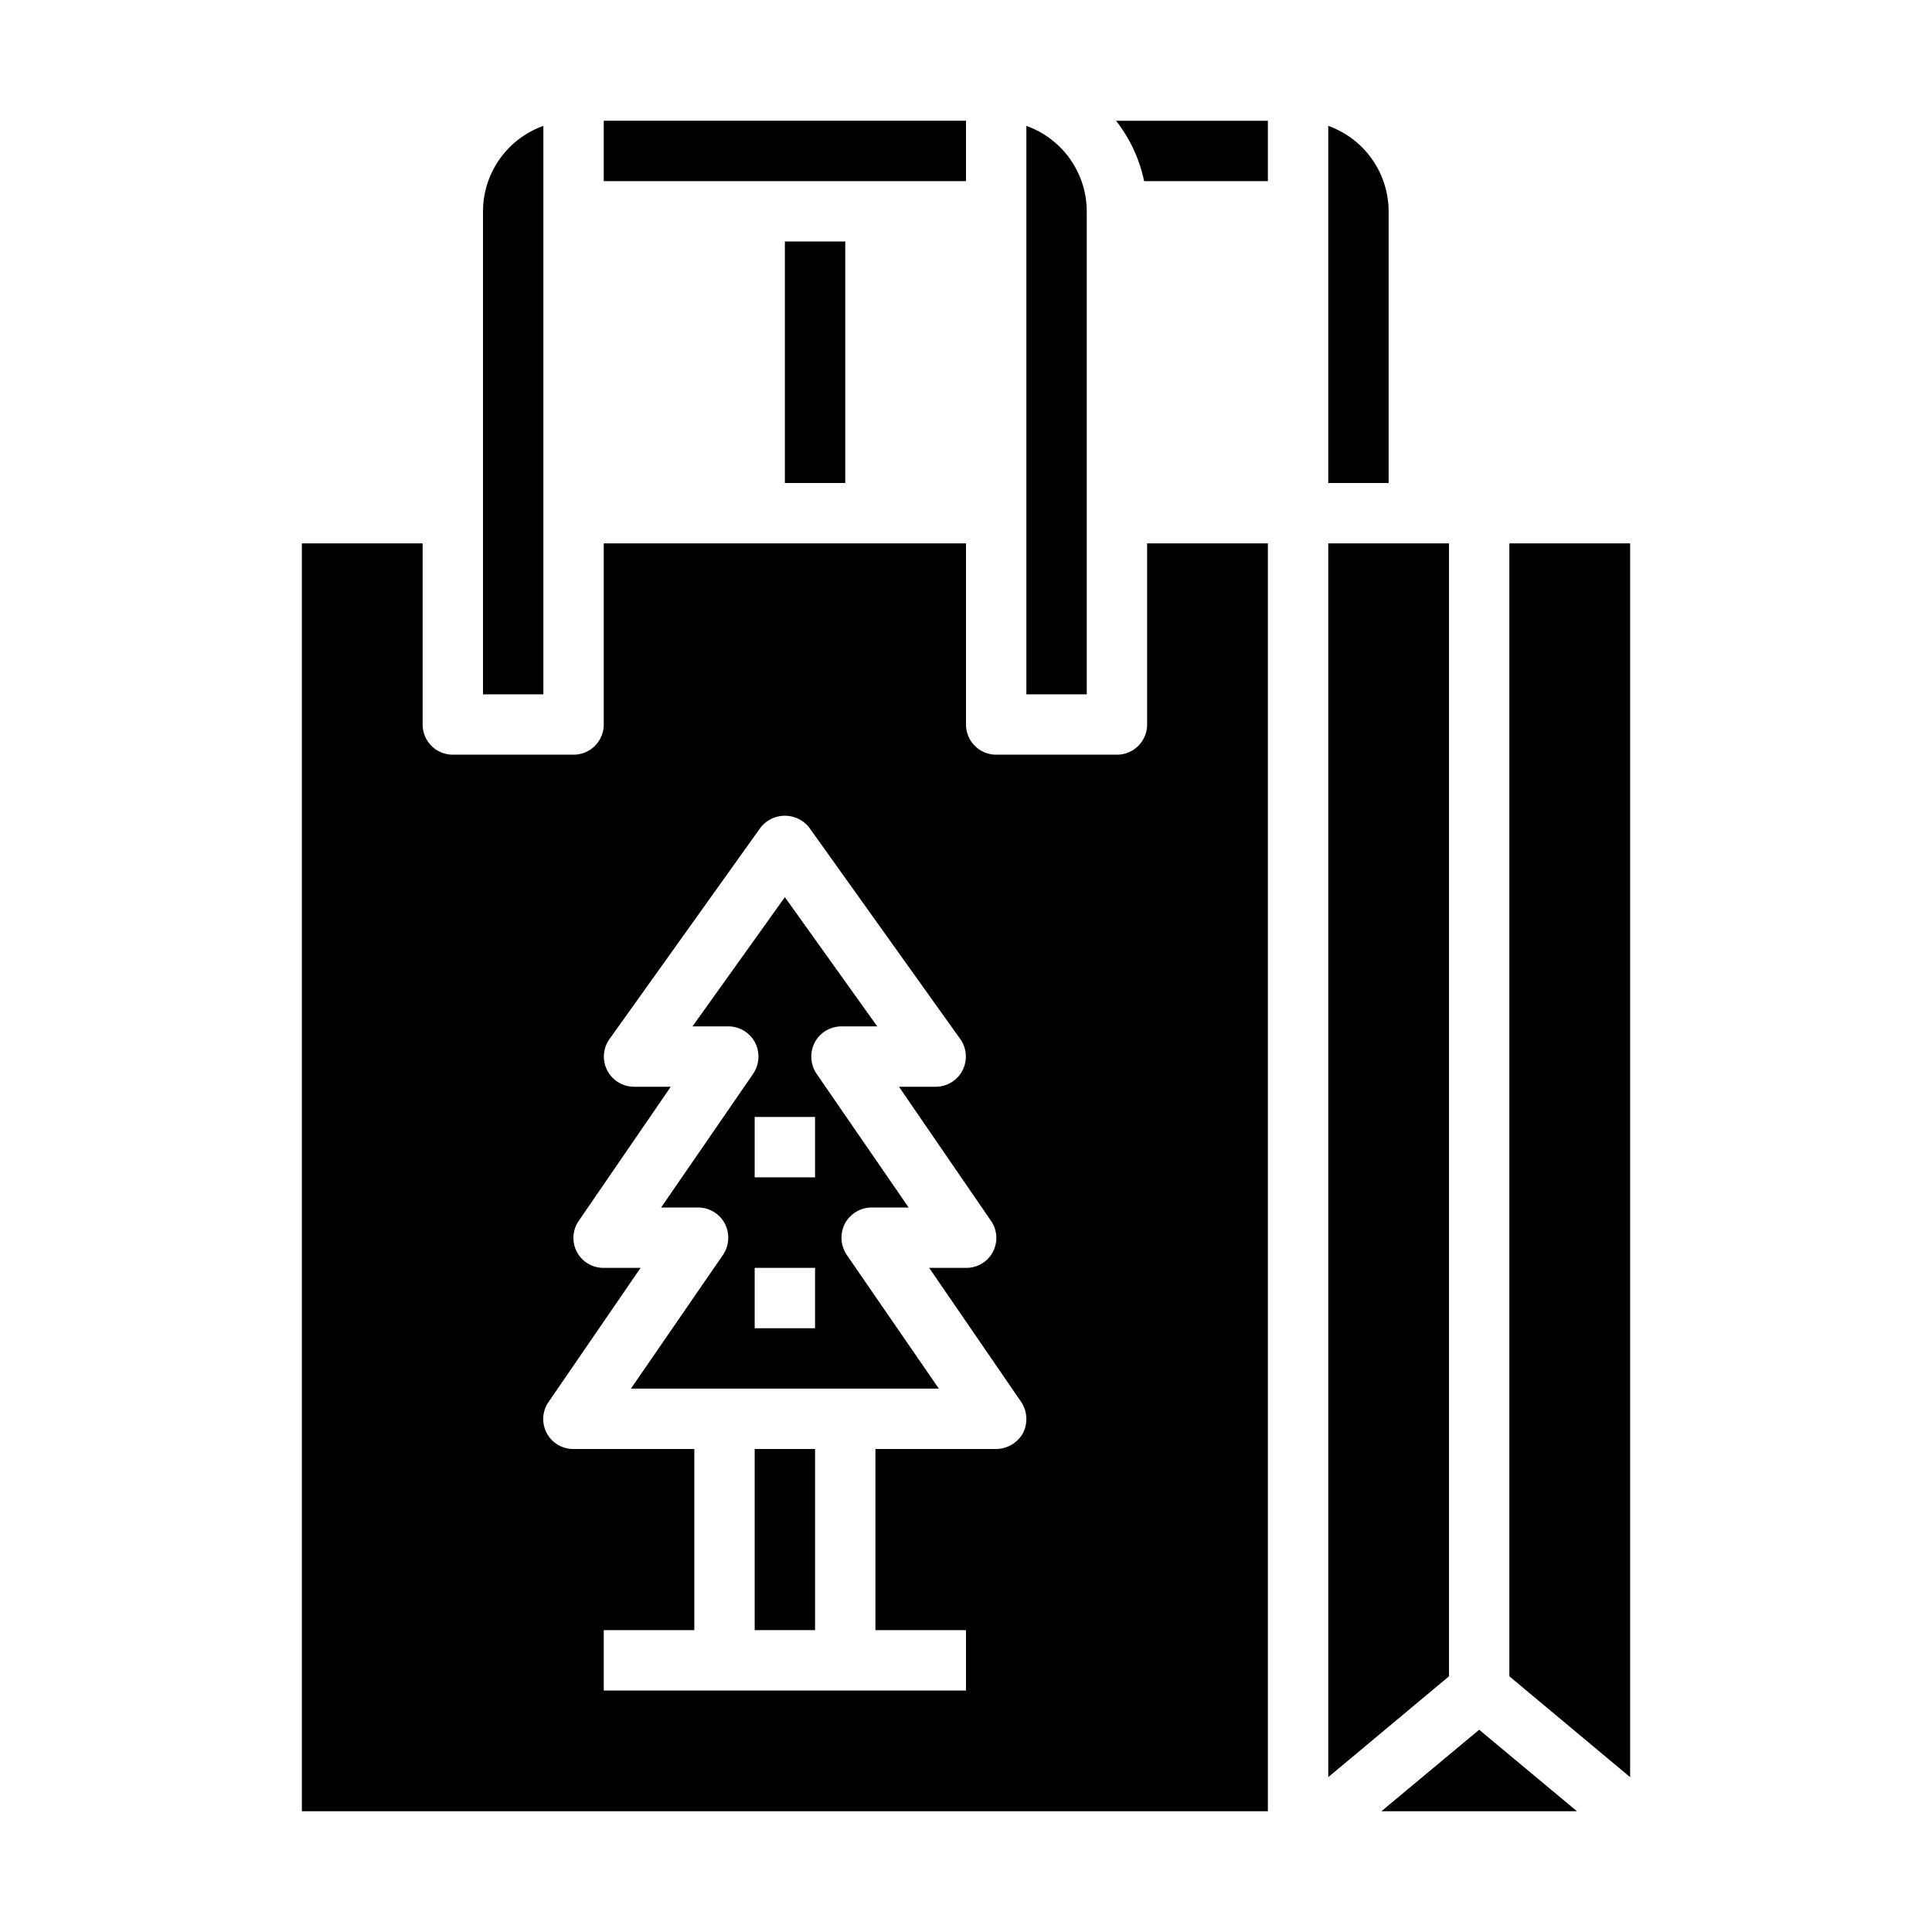 <svg xmlns="http://www.w3.org/2000/svg" viewBox="0 0 64 64" x="0px" y="0px"><g data-name="Gift Bag-Xmas-Christmas-Tree-Bag"><path d="M38,24a1,1,0,0,1-1,1H33a1,1,0,0,1-1-1V18H20v6a1,1,0,0,1-1,1H15a1,1,0,0,1-1-1V18H10V60H42V18H38ZM33.89,47.47A1.031,1.031,0,0,1,33,48H29v6h3v2H20V54h3V48H19a.993.993,0,0,1-.82-1.57L21.22,42H20a.993.993,0,0,1-.82-1.57L22.22,36H21a1,1,0,0,1-.81-1.58l5-7a1.024,1.024,0,0,1,1.62,0l5,7A1,1,0,0,1,31,36H29.78l3.04,4.43A.993.993,0,0,1,32,42H30.78l3.04,4.43A1.023,1.023,0,0,1,33.89,47.47Z"></path><polygon points="54 18 50 18 50 55.53 54 58.87 54 18"></polygon><path d="M27.99,40.53a1.007,1.007,0,0,1,.89-.53H30.1l-3.05-4.43a1.022,1.022,0,0,1-.06-1.04,1.007,1.007,0,0,1,.89-.53h1.18L26,29.72,22.94,34h1.18a1.007,1.007,0,0,1,.89.53,1.022,1.022,0,0,1-.06,1.04L21.9,40h1.22a1.007,1.007,0,0,1,.89.53,1.022,1.022,0,0,1-.06,1.04L20.9,46H31.1l-3.05-4.43A1.022,1.022,0,0,1,27.99,40.53ZM27,44H25V42h2Zm0-5H25V37h2Z"></path><rect x="25" y="48" width="2" height="6"></rect><polygon points="49 57.3 45.76 60 52.24 60 49 57.3"></polygon><polygon points="44 58.87 48 55.53 48 18 44 18 44 58.87"></polygon><path d="M44,4.17V16h2V7A3.014,3.014,0,0,0,44,4.17Z"></path><rect x="26" y="8" width="2" height="8"></rect><path d="M37.9,6H42V4H36.97A4.84,4.84,0,0,1,37.9,6Z"></path><path d="M36,7V23H34V4.17A3.014,3.014,0,0,1,36,7Z"></path><path d="M18,4.17V23H16V7A3.014,3.014,0,0,1,18,4.17Z"></path><rect x="20" y="4" width="12" height="2"></rect></g></svg>